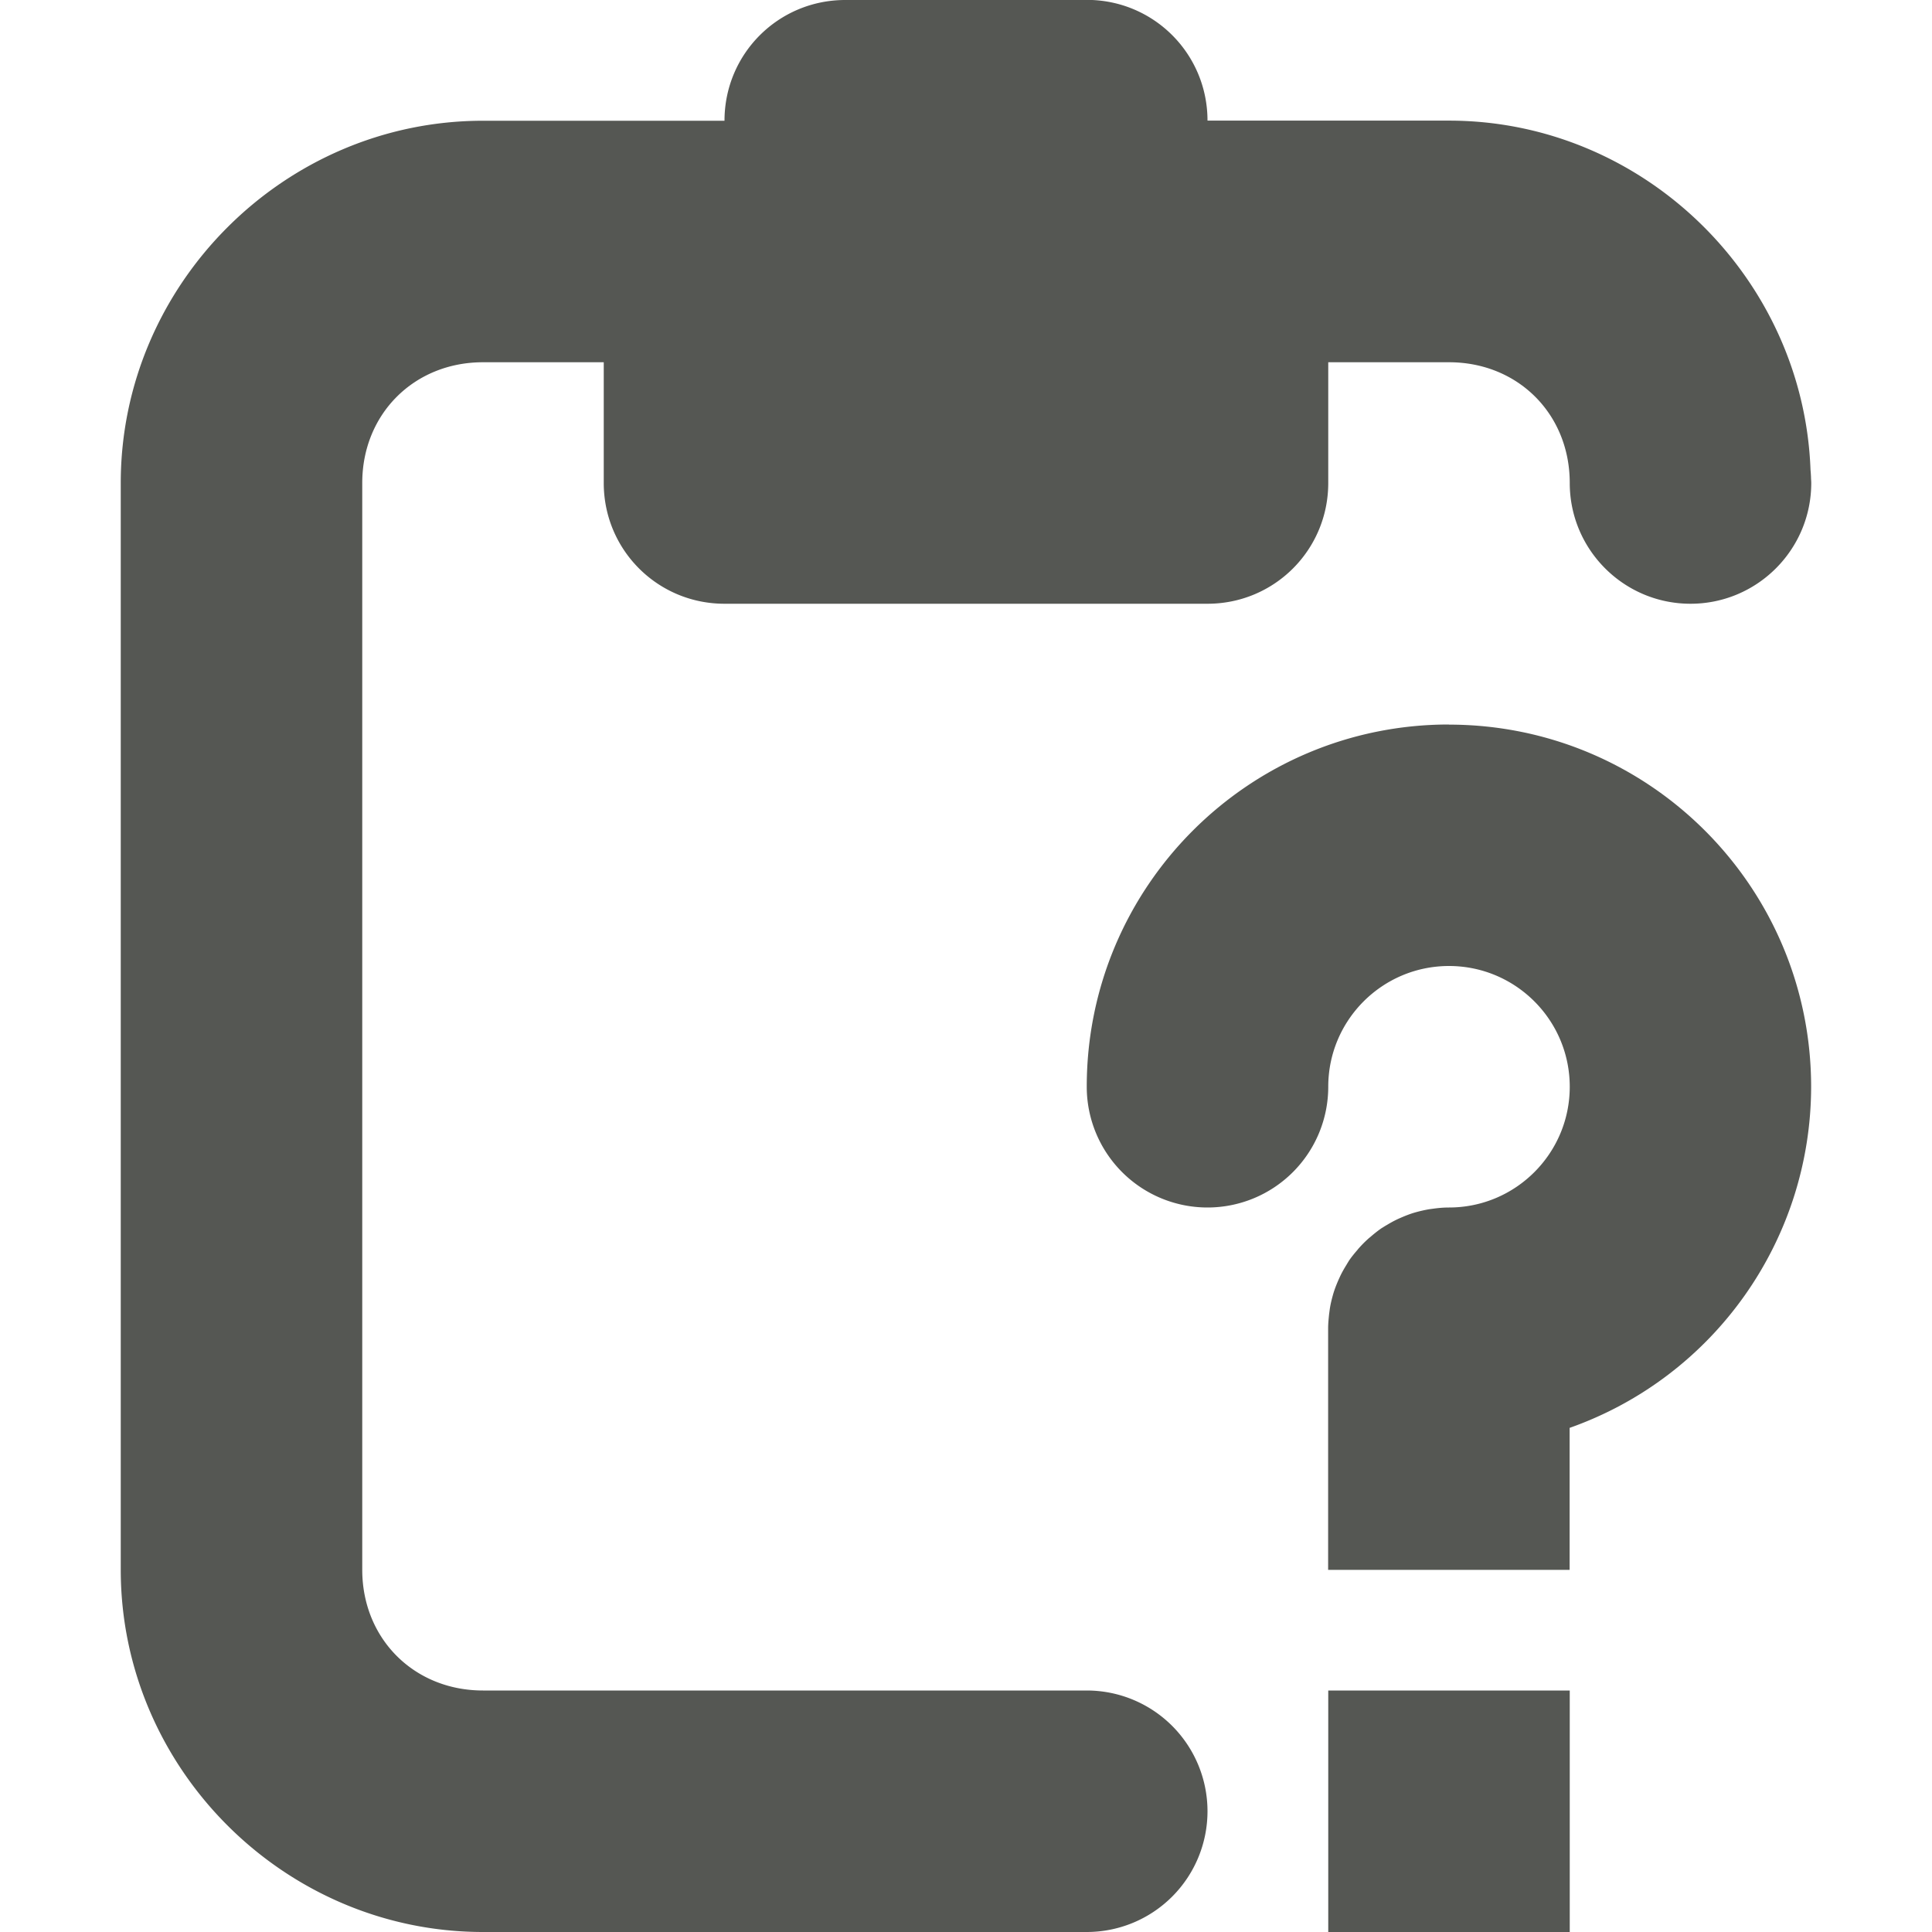 <svg viewBox="0 0 16 16" xmlns="http://www.w3.org/2000/svg"><g fill="#555753"><path d="m7 0c-.554 0-1 .446-1 1h-2c-1.645 0-3 1.355-3 3v9c0 1.645 1.355 3 3 3h5a1 1 0 0 0 1-1 1 1 0 0 0 -1-1h-5c-.571 0-1-.429-1-1v-9c0-.571.429-1 1-1h1v1c0 .554.446 1 1 1h4c.554 0 1-.446 1-1v-1h1c.571 0 1 .429 1 1 0 .552.448 1 1 1s1-.448 1-1c0-.016-.002-.032-.002-.049-.001-.02-.002-.039-.004-.059-.058-1.595-1.386-2.893-2.994-2.893h-2c0-.554-.446-1-1-1z"/><path d="m12 6c-1.657 0-3 1.343-3 3a1 1 0 0 0 1 1 1 1 0 0 0 1-1c0-.552.448-1 1-1s1 .448 1 1-.448 1-1 1c-.04 0-.078.003-.117.008-.015.002-.03.004-.045.006-.041.007-.08.016-.119.027-.042.012-.082.028-.121.045-.014.006-.029.013-.043.02-.024.012-.047.025-.07.039-.011.006-.022.013-.033.02-.003.002-.007.004-.01.006-.032.022-.063.047-.092.072-.003.003-.006.005-.01.008-.032.028-.062.058-.09.09-.003.003-.005.006-.008.01-.025.029-.051.06-.072.092-.002.003-.004.007-.006.01-.007.011-.013.022-.02.033-.014.023-.027.046-.039.07-.007.014-.013.028-.02.043-.017.039-.033.079-.045.121-.011.039-.021.079-.027.119-.002.015-.004.03-.006.045-.004.039-.008.077-.008.117v2h2v-1.176c1.197-.423 1.998-1.554 2-2.824 0-1.657-1.343-3-3-3zm-1 8v2h2v-2z"/></g></svg>